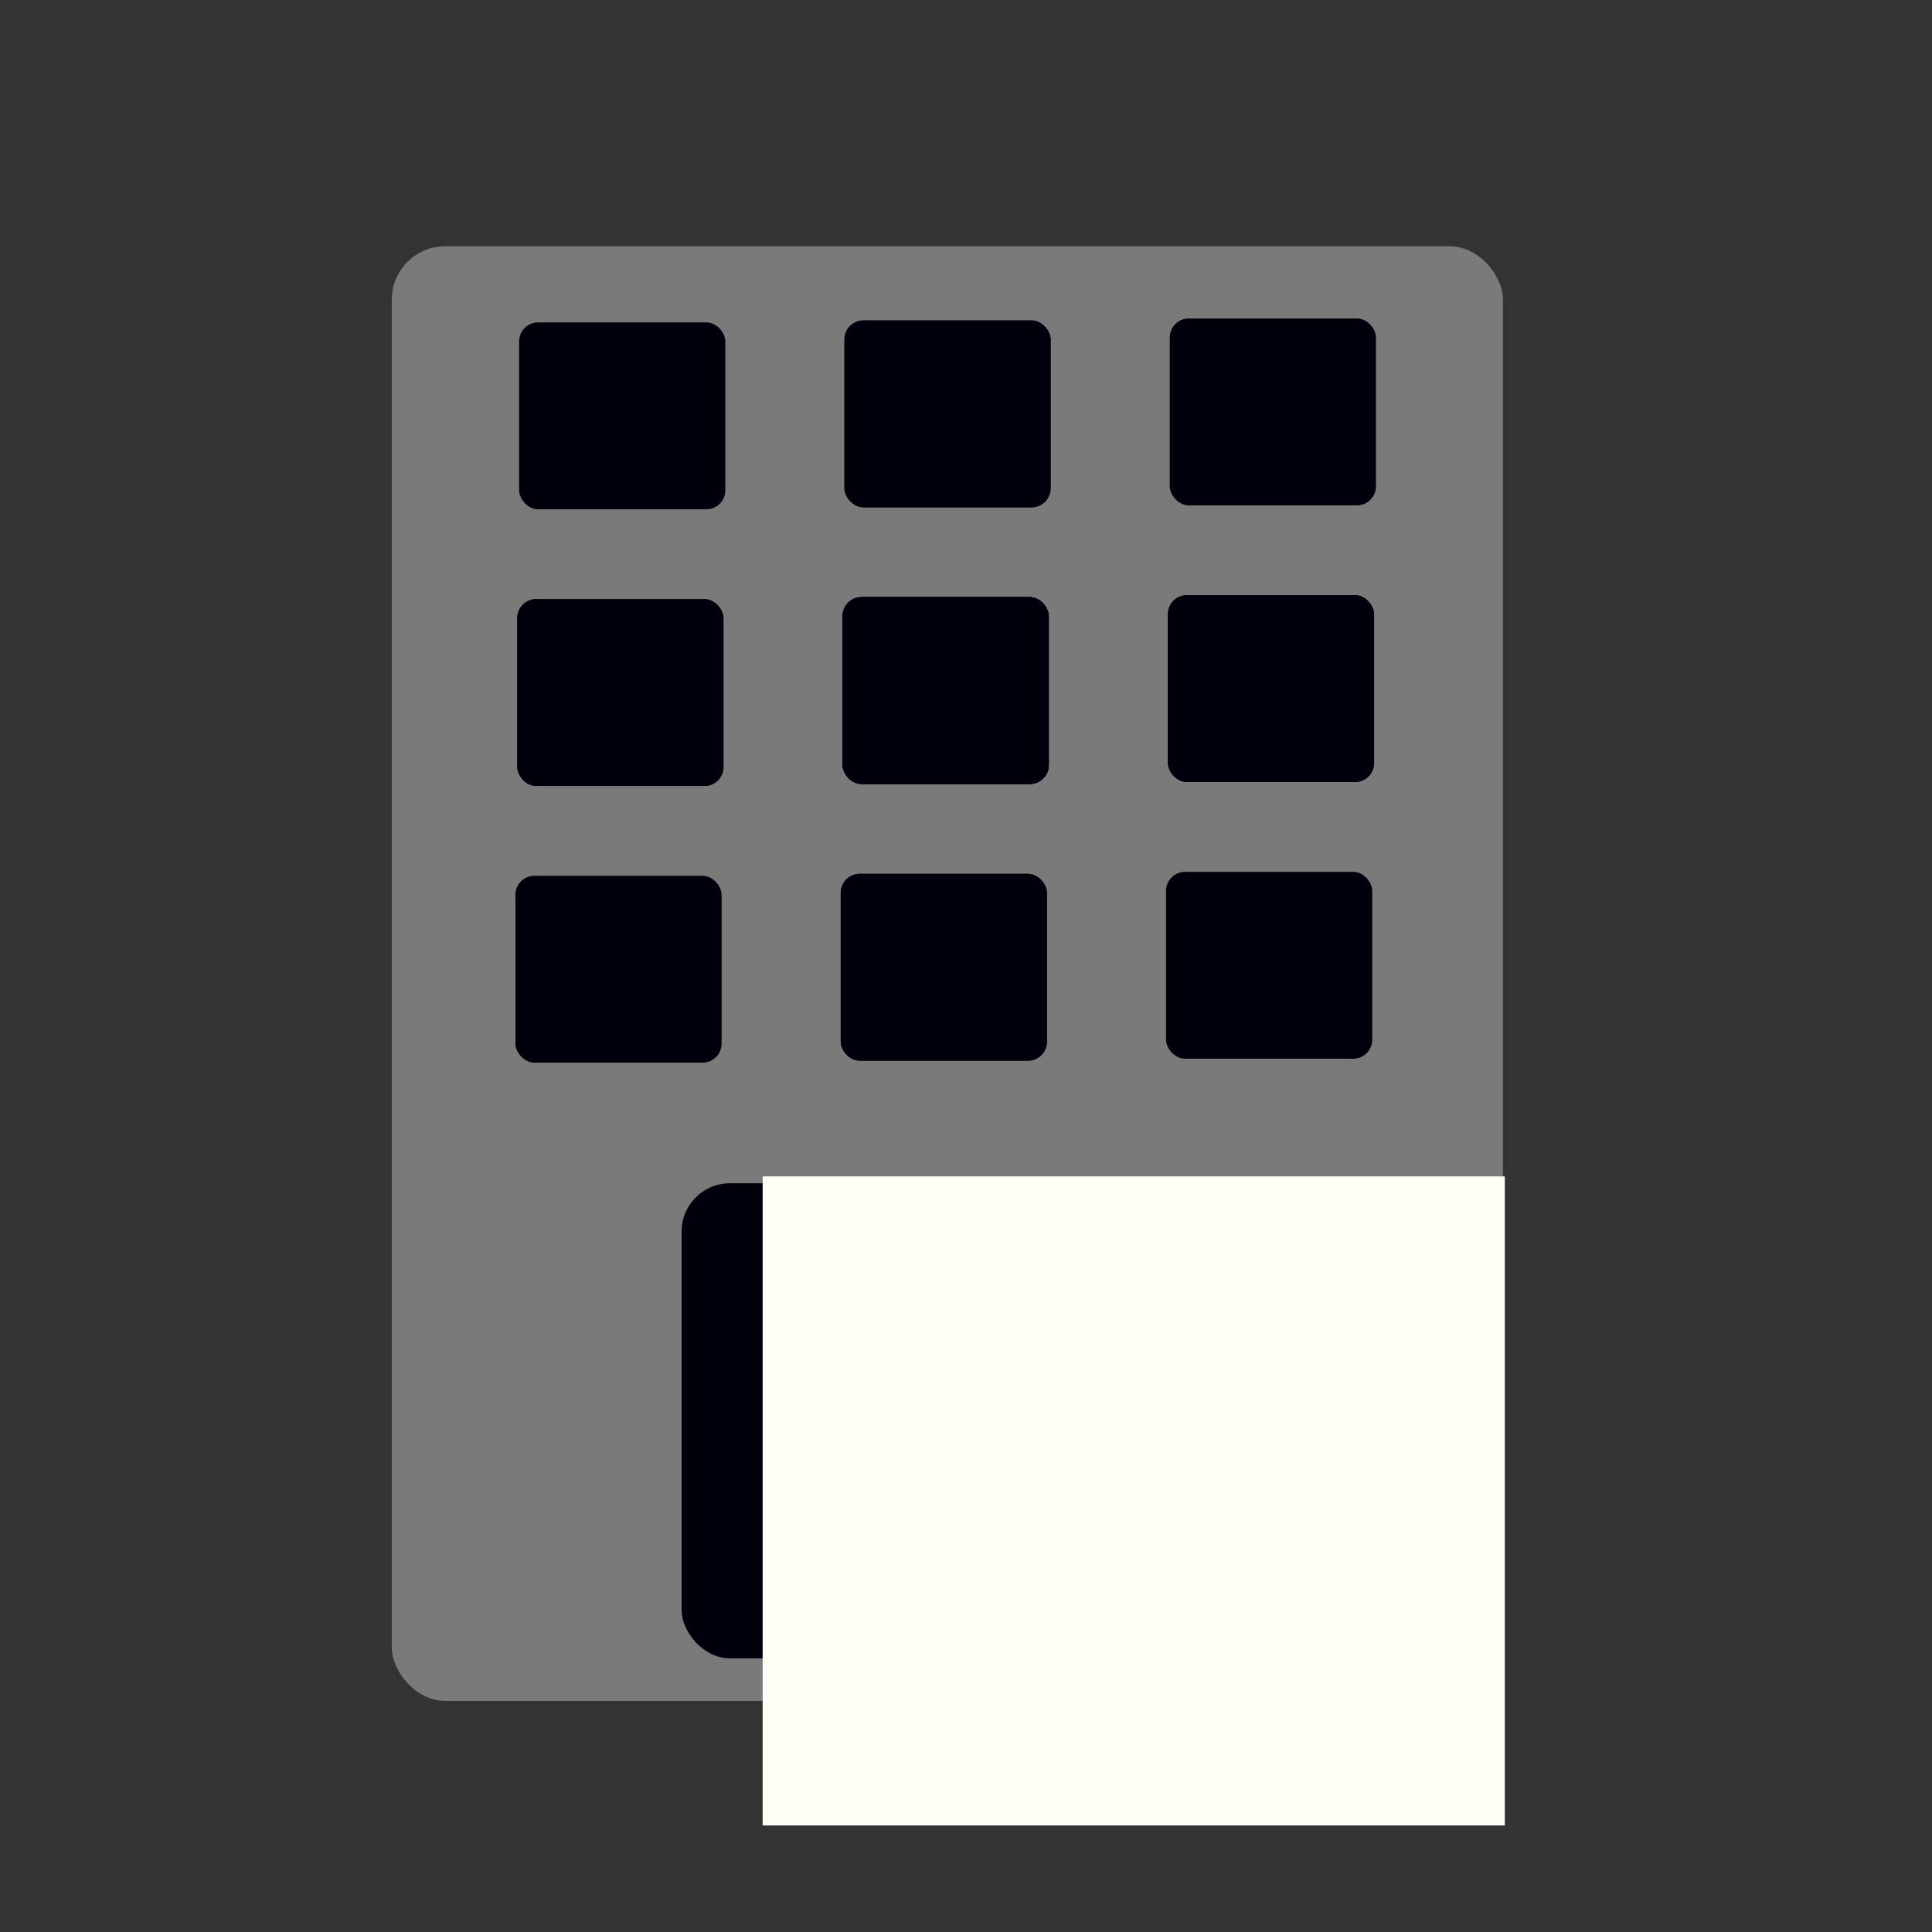 <?xml version="1.0" encoding="UTF-8" standalone="no"?>
<!-- Created with Inkscape (http://www.inkscape.org/) -->

<svg
   xmlns:dc="http://purl.org/dc/elements/1.1/"
   xmlns:cc="http://creativecommons.org/ns#"
   xmlns:rdf="http://www.w3.org/1999/02/22-rdf-syntax-ns#"
   xmlns:svg="http://www.w3.org/2000/svg"
   xmlns="http://www.w3.org/2000/svg"
   xmlns:sodipodi="http://sodipodi.sourceforge.net/DTD/sodipodi-0.dtd"
   xmlns:inkscape="http://www.inkscape.org/namespaces/inkscape"
   width="200mm"
   height="200mm"
   viewBox="0 0 200 200"
   version="1.1"
   id="svg8"
   inkscape:version="0.92.2 5c3e80d, 2017-08-06"
   sodipodi:docname="logo.svg">
  <rect x="0" y="0" width="200" height="200" fill="#333333" stroke="none"/>
  <defs
     id="defs2" />
  <sodipodi:namedview
     id="base"
     pagecolor="#ffffff"
     bordercolor="#666666"
     borderopacity="1.0"
     inkscape:pageopacity="0.0"
     inkscape:pageshadow="2"
     inkscape:zoom="0.7"
     inkscape:cx="308.54805"
     inkscape:cy="488.21716"
     inkscape:document-units="mm"
     inkscape:current-layer="layer1"
     showgrid="false"
     inkscape:window-width="1920"
     inkscape:window-height="1055"
     inkscape:window-x="0"
     inkscape:window-y="0"
     inkscape:window-maximized="1" />
  <g
     inkscape:label="Layer 1"
     inkscape:groupmode="layer"
     id="layer1"
     transform="translate(0,-97)">
    <rect
       style="fill:#7a7a7a;fill-opacity:1;stroke:#000000;stroke-width:2.369;stroke-miterlimit:4;stroke-dasharray:none;stroke-opacity:0"
       id="rect815"
       width="115.03"
       height="150.584"
       x="40.558"
       y="122.489"
       ry="5.533" />
    <rect
       style="fill:#00000d;fill-opacity:1;stroke:#000000;stroke-width:2.141;stroke-miterlimit:4;stroke-dasharray:none;stroke-opacity:0"
       id="rect825"
       width="54.256"
       height="49.178"
       x="70.559"
       y="219.492"
       ry="5" />
    <flowRoot
       xml:space="preserve"
       id="flowRoot817"
       style="font-style:normal;font-weight:normal;font-size:40px;line-height:1.25;font-family:sans-serif;letter-spacing:0px;word-spacing:0px;fill:#fffff6;fill-opacity:1;stroke:none"
       transform="matrix(0.265,0,0,0.265,12.027,161.412)"><flowRegion
         id="flowRegion819"
         style="fill:#fffff6;fill-opacity:1"><rect
           id="rect821"
           width="289.914"
           height="253.548"
           x="252.538"
           y="216.484"
           style="fill:#fffff6;fill-opacity:1" /></flowRegion><flowPara
         id="flowPara823"
         style="font-style:normal;font-variant:normal;font-weight:normal;font-stretch:normal;font-size:192px;font-family:C059;-inkscape-font-specification:C059;fill:#fffff6;fill-opacity:1">C</flowPara></flowRoot>    <rect
       style="fill:#00000d;fill-opacity:1;stroke:#000000;stroke-width:0.842;stroke-miterlimit:4;stroke-dasharray:none;stroke-opacity:0"
       id="rect825-0"
       width="21.344"
       height="19.346"
       x="53.74"
       y="130.376"
       ry="1.967" />
    <rect
       style="fill:#00000d;fill-opacity:1;stroke:#000000;stroke-width:0.842;stroke-miterlimit:4;stroke-dasharray:none;stroke-opacity:0"
       id="rect825-0-9"
       width="21.344"
       height="19.346"
       x="87.416"
       y="130.172"
       ry="1.967" />
    <rect
       style="fill:#00000d;fill-opacity:1;stroke:#000000;stroke-width:0.842;stroke-miterlimit:4;stroke-dasharray:none;stroke-opacity:0"
       id="rect825-0-6"
       width="21.344"
       height="19.346"
       x="87.416"
       y="130.172"
       ry="1.967" />
    <rect
       style="fill:#00000d;fill-opacity:1;stroke:#000000;stroke-width:0.842;stroke-miterlimit:4;stroke-dasharray:none;stroke-opacity:0"
       id="rect825-0-9-0"
       width="21.344"
       height="19.346"
       x="121.092"
       y="129.969"
       ry="1.967" />
    <rect
       style="fill:#00000d;fill-opacity:1;stroke:#000000;stroke-width:0.842;stroke-miterlimit:4;stroke-dasharray:none;stroke-opacity:0"
       id="rect825-0-5"
       width="21.344"
       height="19.346"
       x="53.548"
       y="159.019"
       ry="1.967" />
    <rect
       style="fill:#00000d;fill-opacity:1;stroke:#000000;stroke-width:0.842;stroke-miterlimit:4;stroke-dasharray:none;stroke-opacity:0"
       id="rect825-0-9-02"
       width="21.344"
       height="19.346"
       x="87.224"
       y="158.815"
       ry="1.967" />
    <rect
       style="fill:#00000d;fill-opacity:1;stroke:#000000;stroke-width:0.842;stroke-miterlimit:4;stroke-dasharray:none;stroke-opacity:0"
       id="rect825-0-6-9"
       width="21.344"
       height="19.346"
       x="87.224"
       y="158.815"
       ry="1.967" />
    <rect
       style="fill:#00000d;fill-opacity:1;stroke:#000000;stroke-width:0.842;stroke-miterlimit:4;stroke-dasharray:none;stroke-opacity:0"
       id="rect825-0-9-0-4"
       width="21.344"
       height="19.346"
       x="120.9"
       y="158.611"
       ry="1.967" />
    <rect
       style="fill:#00000d;fill-opacity:1;stroke:#000000;stroke-width:0.842;stroke-miterlimit:4;stroke-dasharray:none;stroke-opacity:0"
       id="rect825-0-94"
       width="21.344"
       height="19.346"
       x="53.548"
       y="159.019"
       ry="1.967" />
    <rect
       style="fill:#00000d;fill-opacity:1;stroke:#000000;stroke-width:0.842;stroke-miterlimit:4;stroke-dasharray:none;stroke-opacity:0"
       id="rect825-0-9-2"
       width="21.344"
       height="19.346"
       x="87.224"
       y="158.815"
       ry="1.967" />
    <rect
       style="fill:#00000d;fill-opacity:1;stroke:#000000;stroke-width:0.842;stroke-miterlimit:4;stroke-dasharray:none;stroke-opacity:0"
       id="rect825-0-6-2"
       width="21.344"
       height="19.346"
       x="87.224"
       y="158.815"
       ry="1.967" />
    <rect
       style="fill:#00000d;fill-opacity:1;stroke:#000000;stroke-width:0.842;stroke-miterlimit:4;stroke-dasharray:none;stroke-opacity:0"
       id="rect825-0-9-0-6"
       width="21.344"
       height="19.346"
       x="120.9"
       y="158.611"
       ry="1.967" />
    <rect
       style="fill:#00000d;fill-opacity:1;stroke:#000000;stroke-width:0.842;stroke-miterlimit:4;stroke-dasharray:none;stroke-opacity:0"
       id="rect825-0-5-4"
       width="21.344"
       height="19.346"
       x="53.356"
       y="187.661"
       ry="1.967" />
    <rect
       style="fill:#00000d;fill-opacity:1;stroke:#000000;stroke-width:0.842;stroke-miterlimit:4;stroke-dasharray:none;stroke-opacity:0"
       id="rect825-0-9-02-1"
       width="21.344"
       height="19.346"
       x="87.032"
       y="187.458"
       ry="1.967" />
    <rect
       style="fill:#00000d;fill-opacity:1;stroke:#000000;stroke-width:0.842;stroke-miterlimit:4;stroke-dasharray:none;stroke-opacity:0"
       id="rect825-0-6-9-2"
       width="21.344"
       height="19.346"
       x="87.032"
       y="187.458"
       ry="1.967" />
    <rect
       style="fill:#00000d;fill-opacity:1;stroke:#000000;stroke-width:0.842;stroke-miterlimit:4;stroke-dasharray:none;stroke-opacity:0"
       id="rect825-0-9-0-4-8"
       width="21.344"
       height="19.346"
       x="120.708"
       y="187.254"
       ry="1.967" />
  </g>
</svg>
